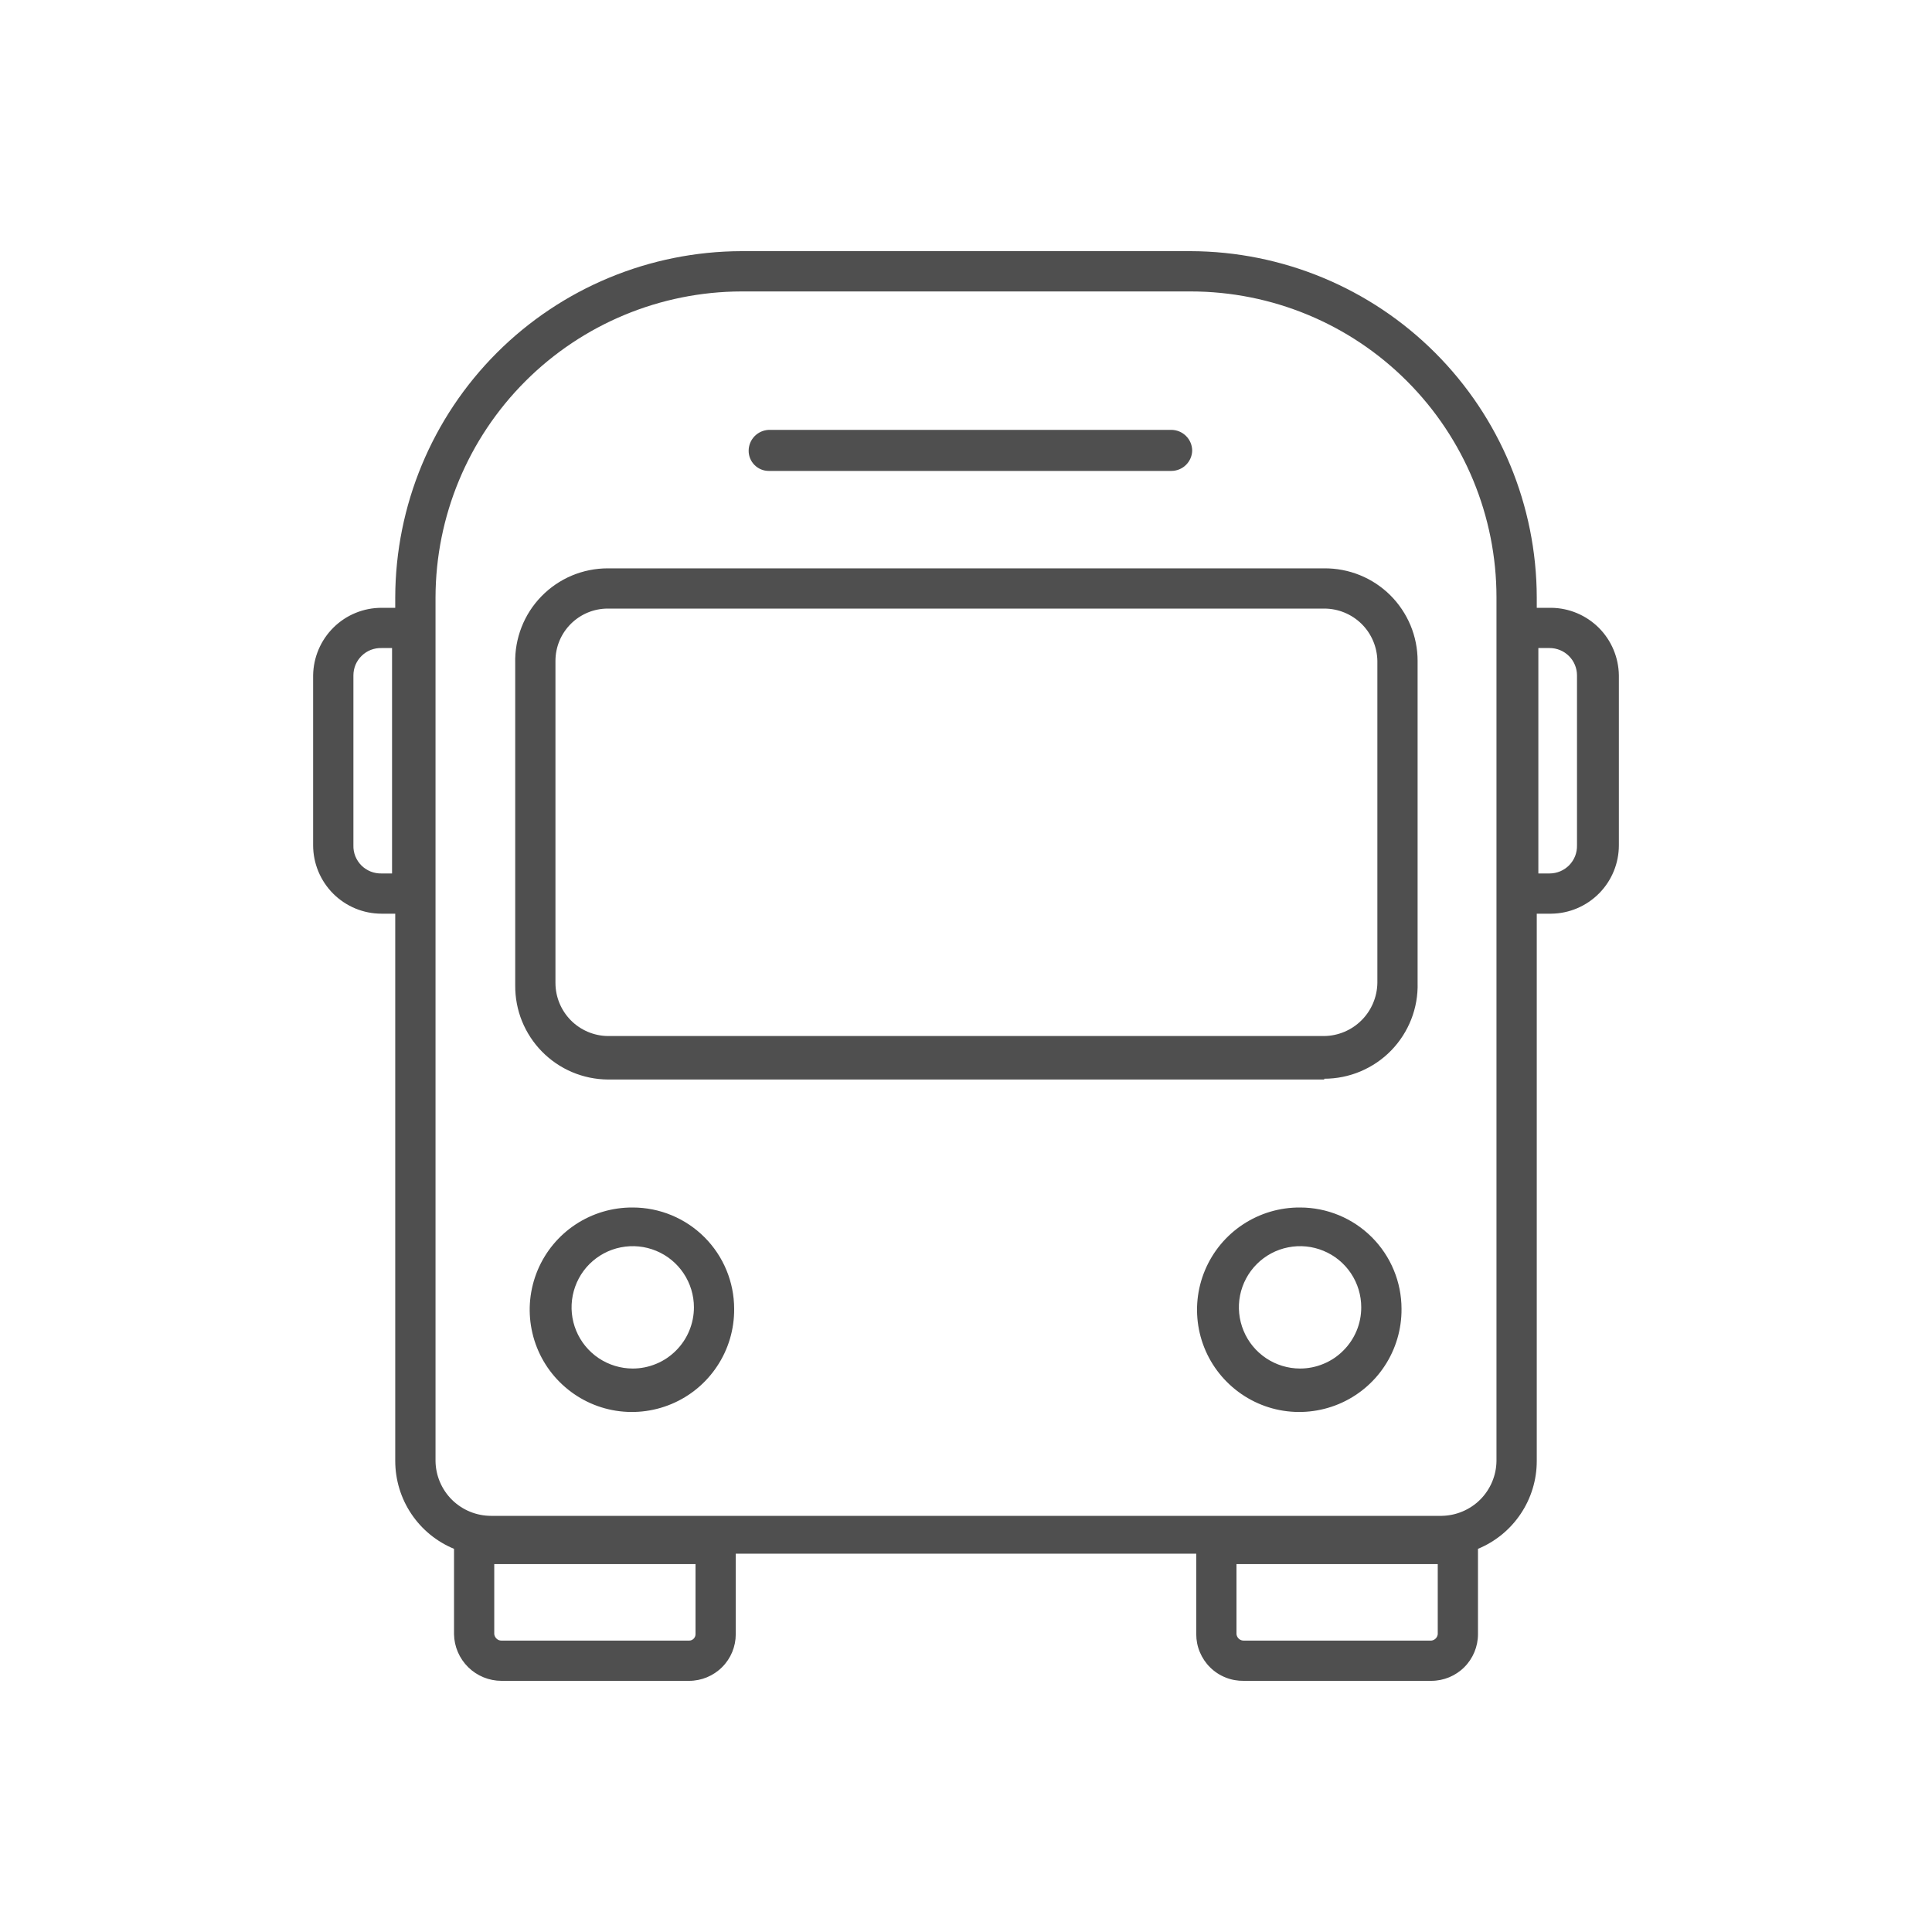 <svg width="40" height="40" viewBox="0 0 40 40" fill="none" xmlns="http://www.w3.org/2000/svg">
<path d="M32.117 12.584H31.817V12.367C31.812 10.467 31.056 8.647 29.713 7.304C28.37 5.961 26.549 5.205 24.65 5.2H15.35C13.451 5.205 11.63 5.961 10.287 7.304C8.944 8.647 8.188 10.467 8.183 12.367V12.584H7.9C7.527 12.584 7.169 12.73 6.904 12.993C6.639 13.255 6.488 13.611 6.483 13.983V17.5C6.483 17.876 6.633 18.236 6.898 18.502C7.164 18.768 7.524 18.917 7.9 18.917H8.183V30.25C8.184 30.639 8.299 31.02 8.516 31.343C8.733 31.667 9.04 31.918 9.4 32.067V33.834C9.404 34.091 9.51 34.337 9.694 34.518C9.878 34.699 10.126 34.8 10.383 34.8H14.267C14.523 34.8 14.769 34.698 14.95 34.517C15.132 34.336 15.233 34.09 15.233 33.834V32.167H24.767V33.834C24.767 33.962 24.792 34.089 24.842 34.207C24.892 34.326 24.964 34.433 25.056 34.523C25.147 34.613 25.256 34.684 25.375 34.731C25.494 34.779 25.622 34.802 25.75 34.8H29.633C29.89 34.8 30.136 34.698 30.317 34.517C30.498 34.336 30.6 34.09 30.6 33.834V32.067C30.96 31.918 31.267 31.667 31.484 31.343C31.701 31.02 31.817 30.639 31.817 30.25V18.917H32.117C32.49 18.913 32.846 18.761 33.108 18.496C33.37 18.231 33.517 17.873 33.517 17.5V13.983C33.512 13.614 33.364 13.26 33.102 12.998C32.84 12.737 32.487 12.588 32.117 12.584ZM8.117 18.084H7.9C7.823 18.086 7.746 18.072 7.674 18.044C7.602 18.015 7.537 17.972 7.482 17.918C7.428 17.863 7.385 17.798 7.356 17.726C7.328 17.654 7.314 17.577 7.317 17.5V13.983C7.317 13.908 7.332 13.833 7.361 13.763C7.391 13.693 7.434 13.63 7.489 13.577C7.543 13.524 7.607 13.483 7.678 13.455C7.749 13.428 7.824 13.415 7.9 13.417H8.117V18.084ZM14.4 33.834C14.4 33.869 14.386 33.903 14.361 33.928C14.336 33.953 14.302 33.967 14.267 33.967H10.383C10.346 33.967 10.31 33.954 10.283 33.929C10.255 33.904 10.238 33.87 10.233 33.834V32.383H14.4V33.834ZM29.767 33.834C29.763 33.868 29.748 33.9 29.724 33.924C29.699 33.948 29.668 33.963 29.633 33.967H25.75C25.713 33.967 25.677 33.954 25.649 33.929C25.622 33.904 25.604 33.87 25.6 33.834V32.383H29.767V33.834ZM30.983 30.25C30.979 30.549 30.858 30.835 30.647 31.047C30.435 31.258 30.149 31.379 29.85 31.384H10.167C9.865 31.384 9.575 31.265 9.359 31.053C9.144 30.84 9.021 30.552 9.017 30.25V12.367C9.021 10.688 9.69 9.08 10.877 7.893C12.063 6.707 13.672 6.038 15.35 6.034H24.65C26.33 6.034 27.941 6.701 29.128 7.889C30.316 9.076 30.983 10.687 30.983 12.367V30.25ZM32.65 17.5C32.652 17.576 32.639 17.651 32.612 17.722C32.584 17.793 32.543 17.857 32.49 17.912C32.437 17.966 32.374 18.009 32.304 18.039C32.234 18.068 32.159 18.084 32.083 18.084H31.85V13.417H32.083C32.234 13.417 32.378 13.477 32.484 13.583C32.59 13.689 32.65 13.833 32.65 13.983V17.5ZM13.1 25C12.68 24.997 12.268 25.119 11.918 25.35C11.567 25.581 11.293 25.912 11.131 26.299C10.969 26.687 10.925 27.113 11.007 27.526C11.088 27.938 11.29 28.317 11.587 28.613C11.884 28.91 12.262 29.113 12.675 29.194C13.087 29.275 13.514 29.231 13.901 29.069C14.289 28.907 14.619 28.633 14.85 28.282C15.082 27.932 15.203 27.52 15.2 27.1C15.2 26.543 14.979 26.009 14.585 25.615C14.191 25.221 13.657 25 13.1 25ZM13.1 28.334C12.85 28.334 12.605 28.259 12.396 28.12C12.188 27.981 12.026 27.783 11.93 27.552C11.834 27.32 11.809 27.066 11.858 26.82C11.907 26.574 12.027 26.348 12.204 26.171C12.382 25.994 12.607 25.873 12.853 25.825C13.099 25.776 13.353 25.801 13.585 25.897C13.816 25.992 14.014 26.155 14.153 26.363C14.292 26.571 14.367 26.816 14.367 27.067C14.367 27.233 14.334 27.398 14.27 27.552C14.207 27.705 14.113 27.845 13.996 27.962C13.878 28.08 13.739 28.174 13.585 28.237C13.431 28.301 13.266 28.334 13.1 28.334ZM26.917 25C26.497 24.997 26.085 25.119 25.735 25.35C25.384 25.581 25.11 25.912 24.948 26.299C24.785 26.687 24.742 27.113 24.823 27.526C24.904 27.938 25.106 28.317 25.403 28.613C25.7 28.91 26.079 29.113 26.491 29.194C26.903 29.275 27.33 29.231 27.718 29.069C28.105 28.907 28.436 28.633 28.667 28.282C28.898 27.932 29.02 27.52 29.017 27.1C29.017 26.543 28.796 26.009 28.402 25.615C28.008 25.221 27.474 25 26.917 25ZM26.917 28.334C26.666 28.334 26.421 28.259 26.213 28.12C26.005 27.981 25.842 27.783 25.747 27.552C25.651 27.32 25.625 27.066 25.674 26.82C25.723 26.574 25.844 26.348 26.021 26.171C26.198 25.994 26.424 25.873 26.67 25.825C26.915 25.776 27.17 25.801 27.401 25.897C27.633 25.992 27.831 26.155 27.97 26.363C28.109 26.571 28.183 26.816 28.183 27.067C28.183 27.233 28.151 27.398 28.087 27.552C28.023 27.705 27.93 27.845 27.812 27.962C27.695 28.08 27.555 28.174 27.401 28.237C27.248 28.301 27.083 28.334 26.917 28.334ZM27.417 22.35H12.583C12.329 22.348 12.079 22.296 11.845 22.197C11.611 22.098 11.399 21.953 11.221 21.772C11.043 21.591 10.903 21.377 10.807 21.141C10.712 20.906 10.665 20.654 10.667 20.4V13.733C10.66 13.478 10.705 13.223 10.798 12.985C10.891 12.746 11.031 12.529 11.21 12.346C11.389 12.162 11.602 12.017 11.838 11.917C12.074 11.818 12.327 11.767 12.583 11.767H27.417C27.67 11.765 27.921 11.813 28.155 11.908C28.39 12.003 28.603 12.144 28.783 12.322C28.963 12.501 29.105 12.713 29.203 12.946C29.3 13.18 29.35 13.43 29.35 13.684V20.35C29.357 20.608 29.312 20.865 29.218 21.105C29.123 21.346 28.982 21.565 28.802 21.75C28.622 21.935 28.406 22.081 28.168 22.182C27.93 22.282 27.675 22.334 27.417 22.334V22.35ZM12.583 12.6C12.296 12.6 12.021 12.714 11.817 12.918C11.614 13.121 11.5 13.396 11.5 13.684V20.35C11.5 20.639 11.614 20.916 11.816 21.122C12.019 21.328 12.295 21.446 12.583 21.45H27.417C27.707 21.446 27.984 21.329 28.19 21.123C28.395 20.918 28.512 20.641 28.517 20.35V13.684C28.512 13.395 28.395 13.119 28.189 12.916C27.983 12.714 27.706 12.6 27.417 12.6H12.583ZM15.917 9.75C15.806 9.75 15.7 9.706 15.622 9.628C15.544 9.55 15.5 9.444 15.5 9.334C15.5 9.221 15.543 9.114 15.621 9.033C15.699 8.952 15.805 8.905 15.917 8.9H24.25C24.365 8.9 24.475 8.946 24.556 9.027C24.638 9.108 24.683 9.219 24.683 9.334C24.679 9.446 24.631 9.552 24.551 9.629C24.47 9.707 24.362 9.75 24.25 9.75H15.917Z" fill="#4F4F4F"/>
</svg>
